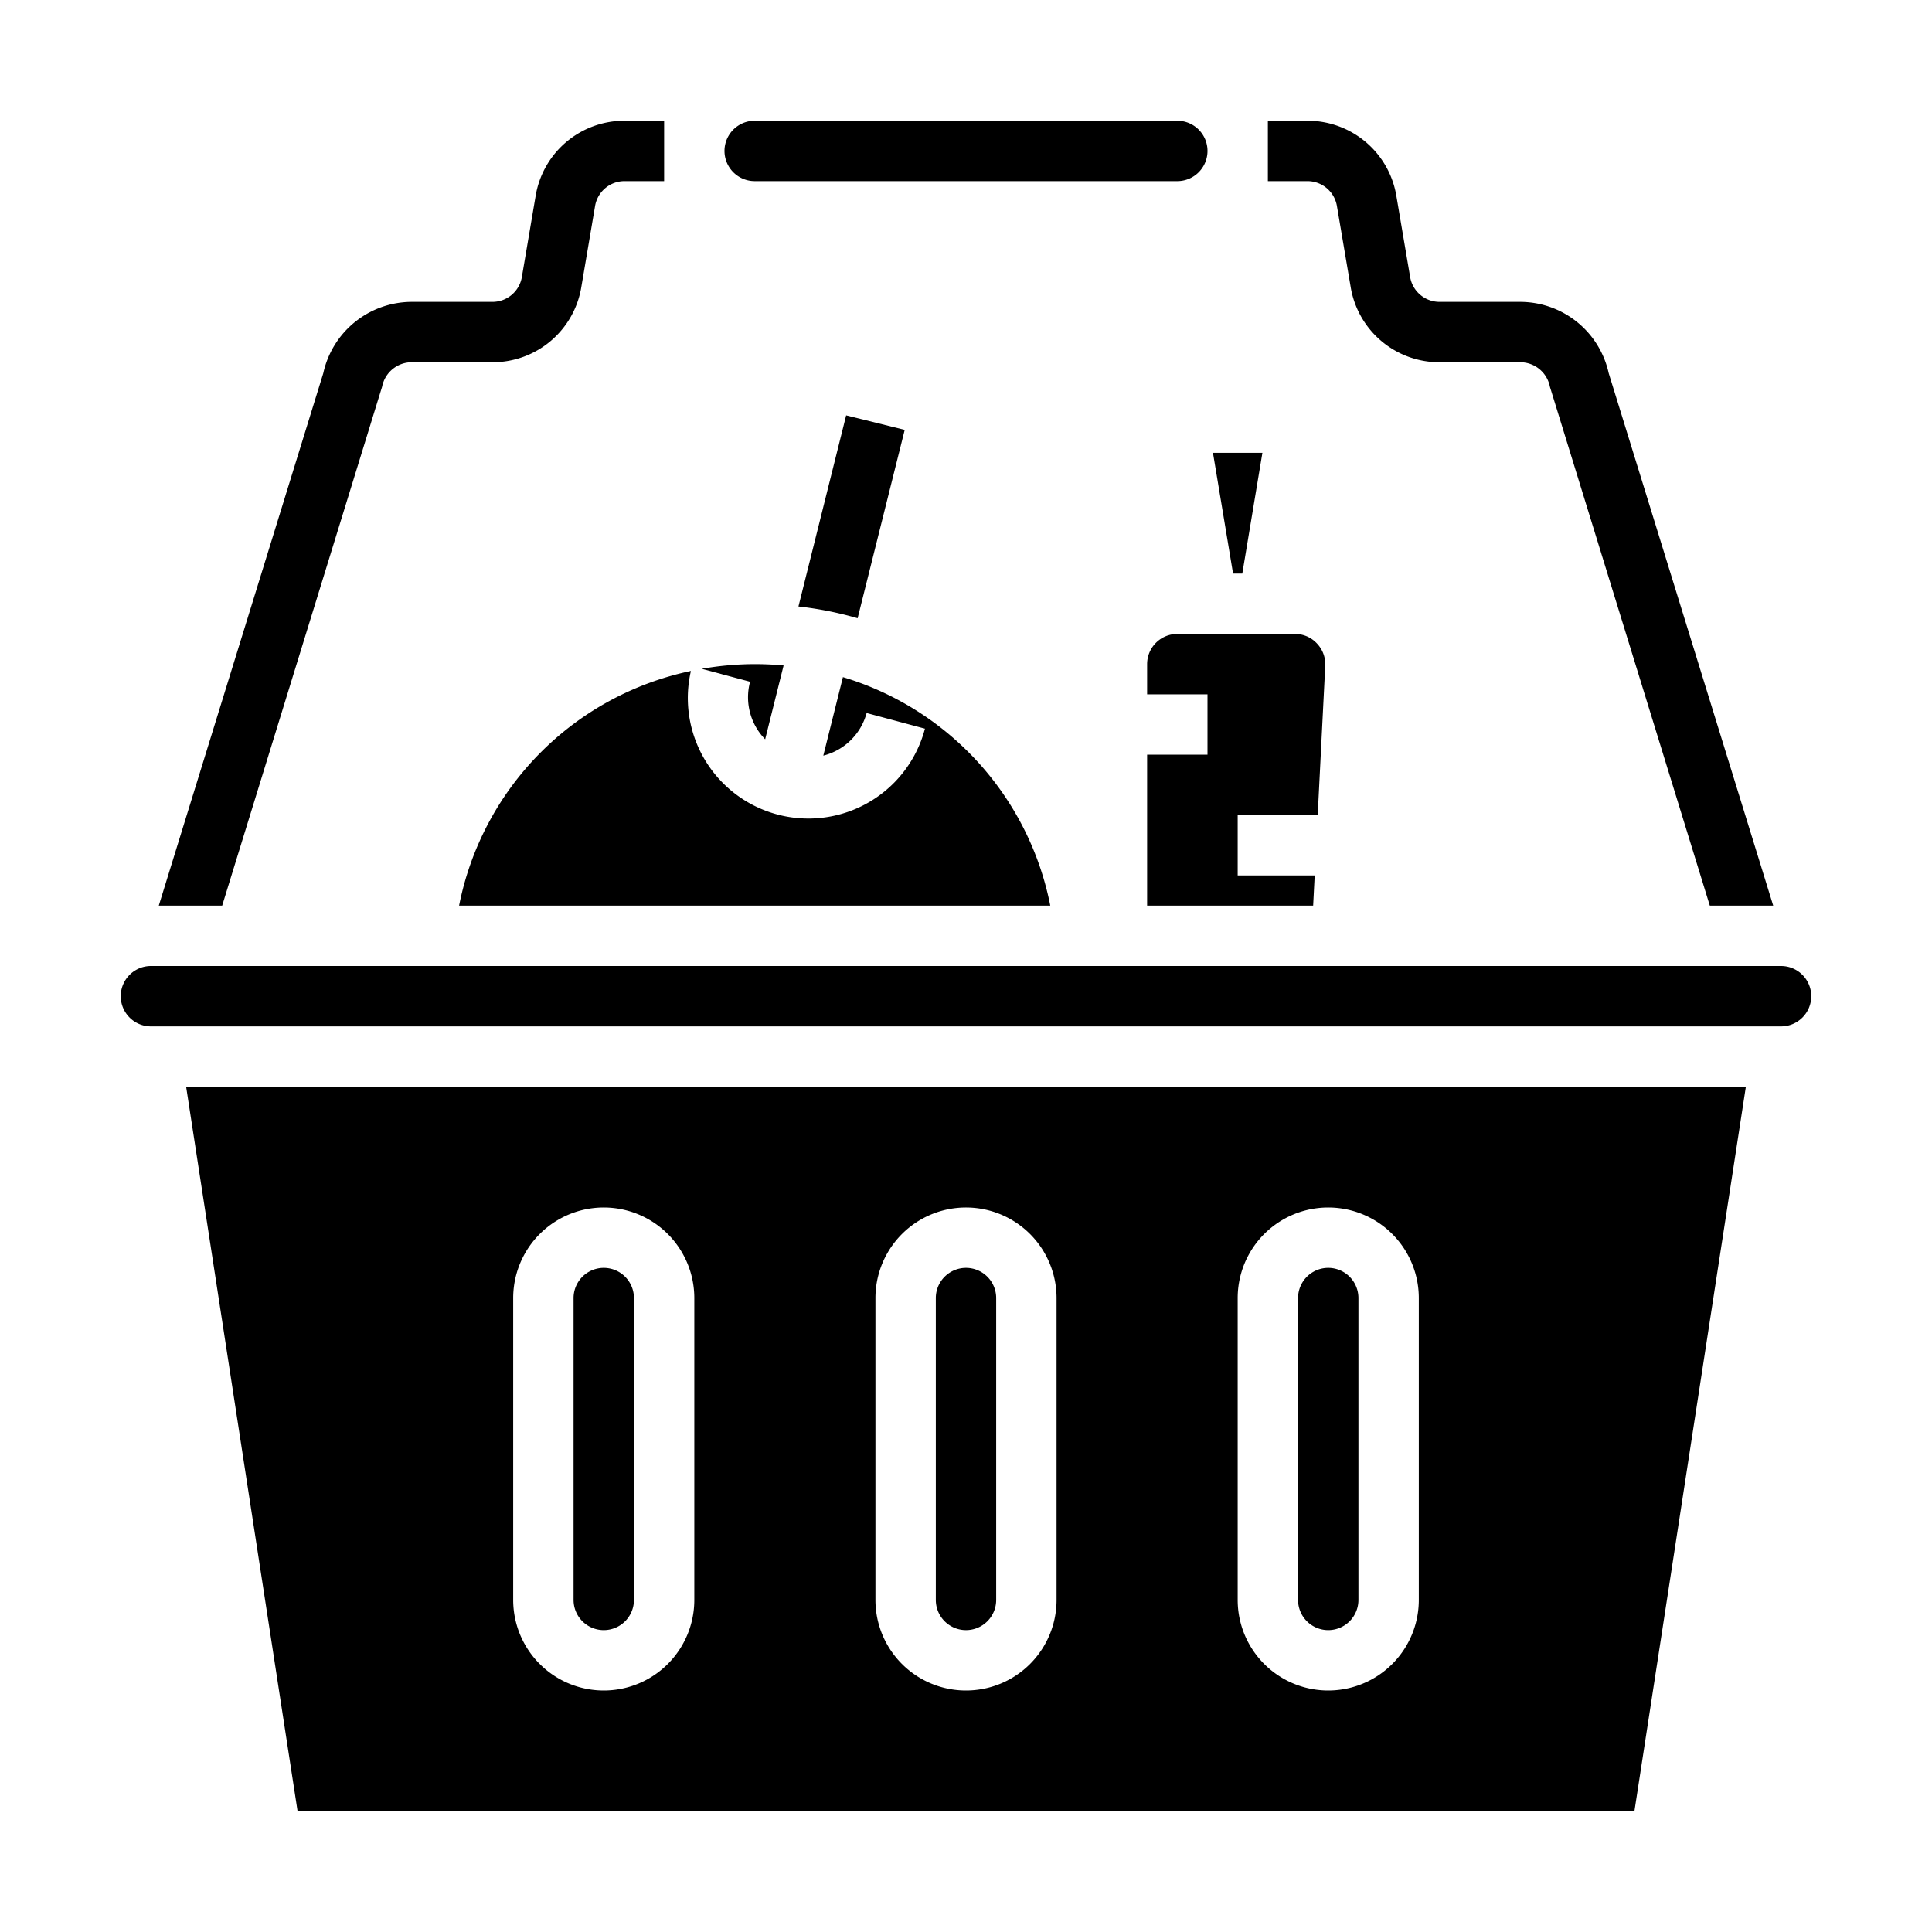 <svg xmlns="http://www.w3.org/2000/svg" viewBox="0 0 64 64" x="0px" y="0px"><g><path d="M39,4H25a1,1,0,0,0,0,2H39a1,1,0,0,0,0-2Z"></path><path d="M32,54a1,1,0,0,0,1-1V43a1,1,0,0,0-2,0V53A1,1,0,0,0,32,54Z"></path><path d="M20,54a1,1,0,0,0,1-1V43a1,1,0,0,0-2,0V53A1,1,0,0,0,20,54Z"></path><path d="M44,54a1,1,0,0,0,1-1V43a1,1,0,0,0-2,0V53A1,1,0,0,0,44,54Z"></path><path d="M60,33a1,1,0,0,0-1-1H5a1,1,0,0,0,0,2H59A1,1,0,0,0,60,33Z"></path><path d="M43.651,27l.25-4.95a1,1,0,0,0-.282-.741A.987.987,0,0,0,42.9,21H39a1,1,0,0,0-1,1v1h2v2H38v5h5.5l.051-1H41V27Z"></path><path d="M27.923,22.431l-.65,2.6a1.992,1.992,0,0,0,1.435-1.411l1.932.518a3.993,3.993,0,0,1-7.753-1.911A9.9,9.9,0,0,0,15.208,30H34.792A9.9,9.9,0,0,0,27.923,22.431Z"></path><path d="M25.347,24.49l.611-2.445C25.643,22.015,25.323,22,25,22a10.222,10.222,0,0,0-1.753.156l1.6.428A1.993,1.993,0,0,0,25.347,24.49Z"></path><polygon points="41.153 19 41.819 15 40.181 15 40.847 19 41.153 19"></polygon><path d="M54.142,60l3.692-24H6.166L9.858,60ZM41,43a3,3,0,0,1,6,0V53a3,3,0,0,1-6,0ZM29,43a3,3,0,0,1,6,0V53a3,3,0,0,1-6,0ZM17,43a3,3,0,0,1,6,0V53a3,3,0,0,1-6,0Z"></path><path d="M22,4V6H20.69a.989.989,0,0,0-.98.84l-.45,2.65A2.978,2.978,0,0,1,16.31,12H13.64a1,1,0,0,0-.98.8c-.01.04-.02.07-.03.1L7.36,30H5.26l5.45-17.64A3.006,3.006,0,0,1,13.64,10h2.67a.989.989,0,0,0,.98-.84l.45-2.65A2.978,2.978,0,0,1,20.69,4Z"></path><path d="M58.74,30h-2.1L51.37,12.9c-.01-.03-.02-.06-.03-.1a1,1,0,0,0-.98-.8H47.69a2.978,2.978,0,0,1-2.95-2.51l-.45-2.65A.989.989,0,0,0,43.31,6H42V4h1.31a2.978,2.978,0,0,1,2.95,2.51l.45,2.65a.989.989,0,0,0,.98.84h2.67a3.006,3.006,0,0,1,2.93,2.36Z"></path><path d="M29.97,14.24l-1.56,6.24a11.528,11.528,0,0,0-1.96-.39l1.58-6.33Z"></path></g></svg>